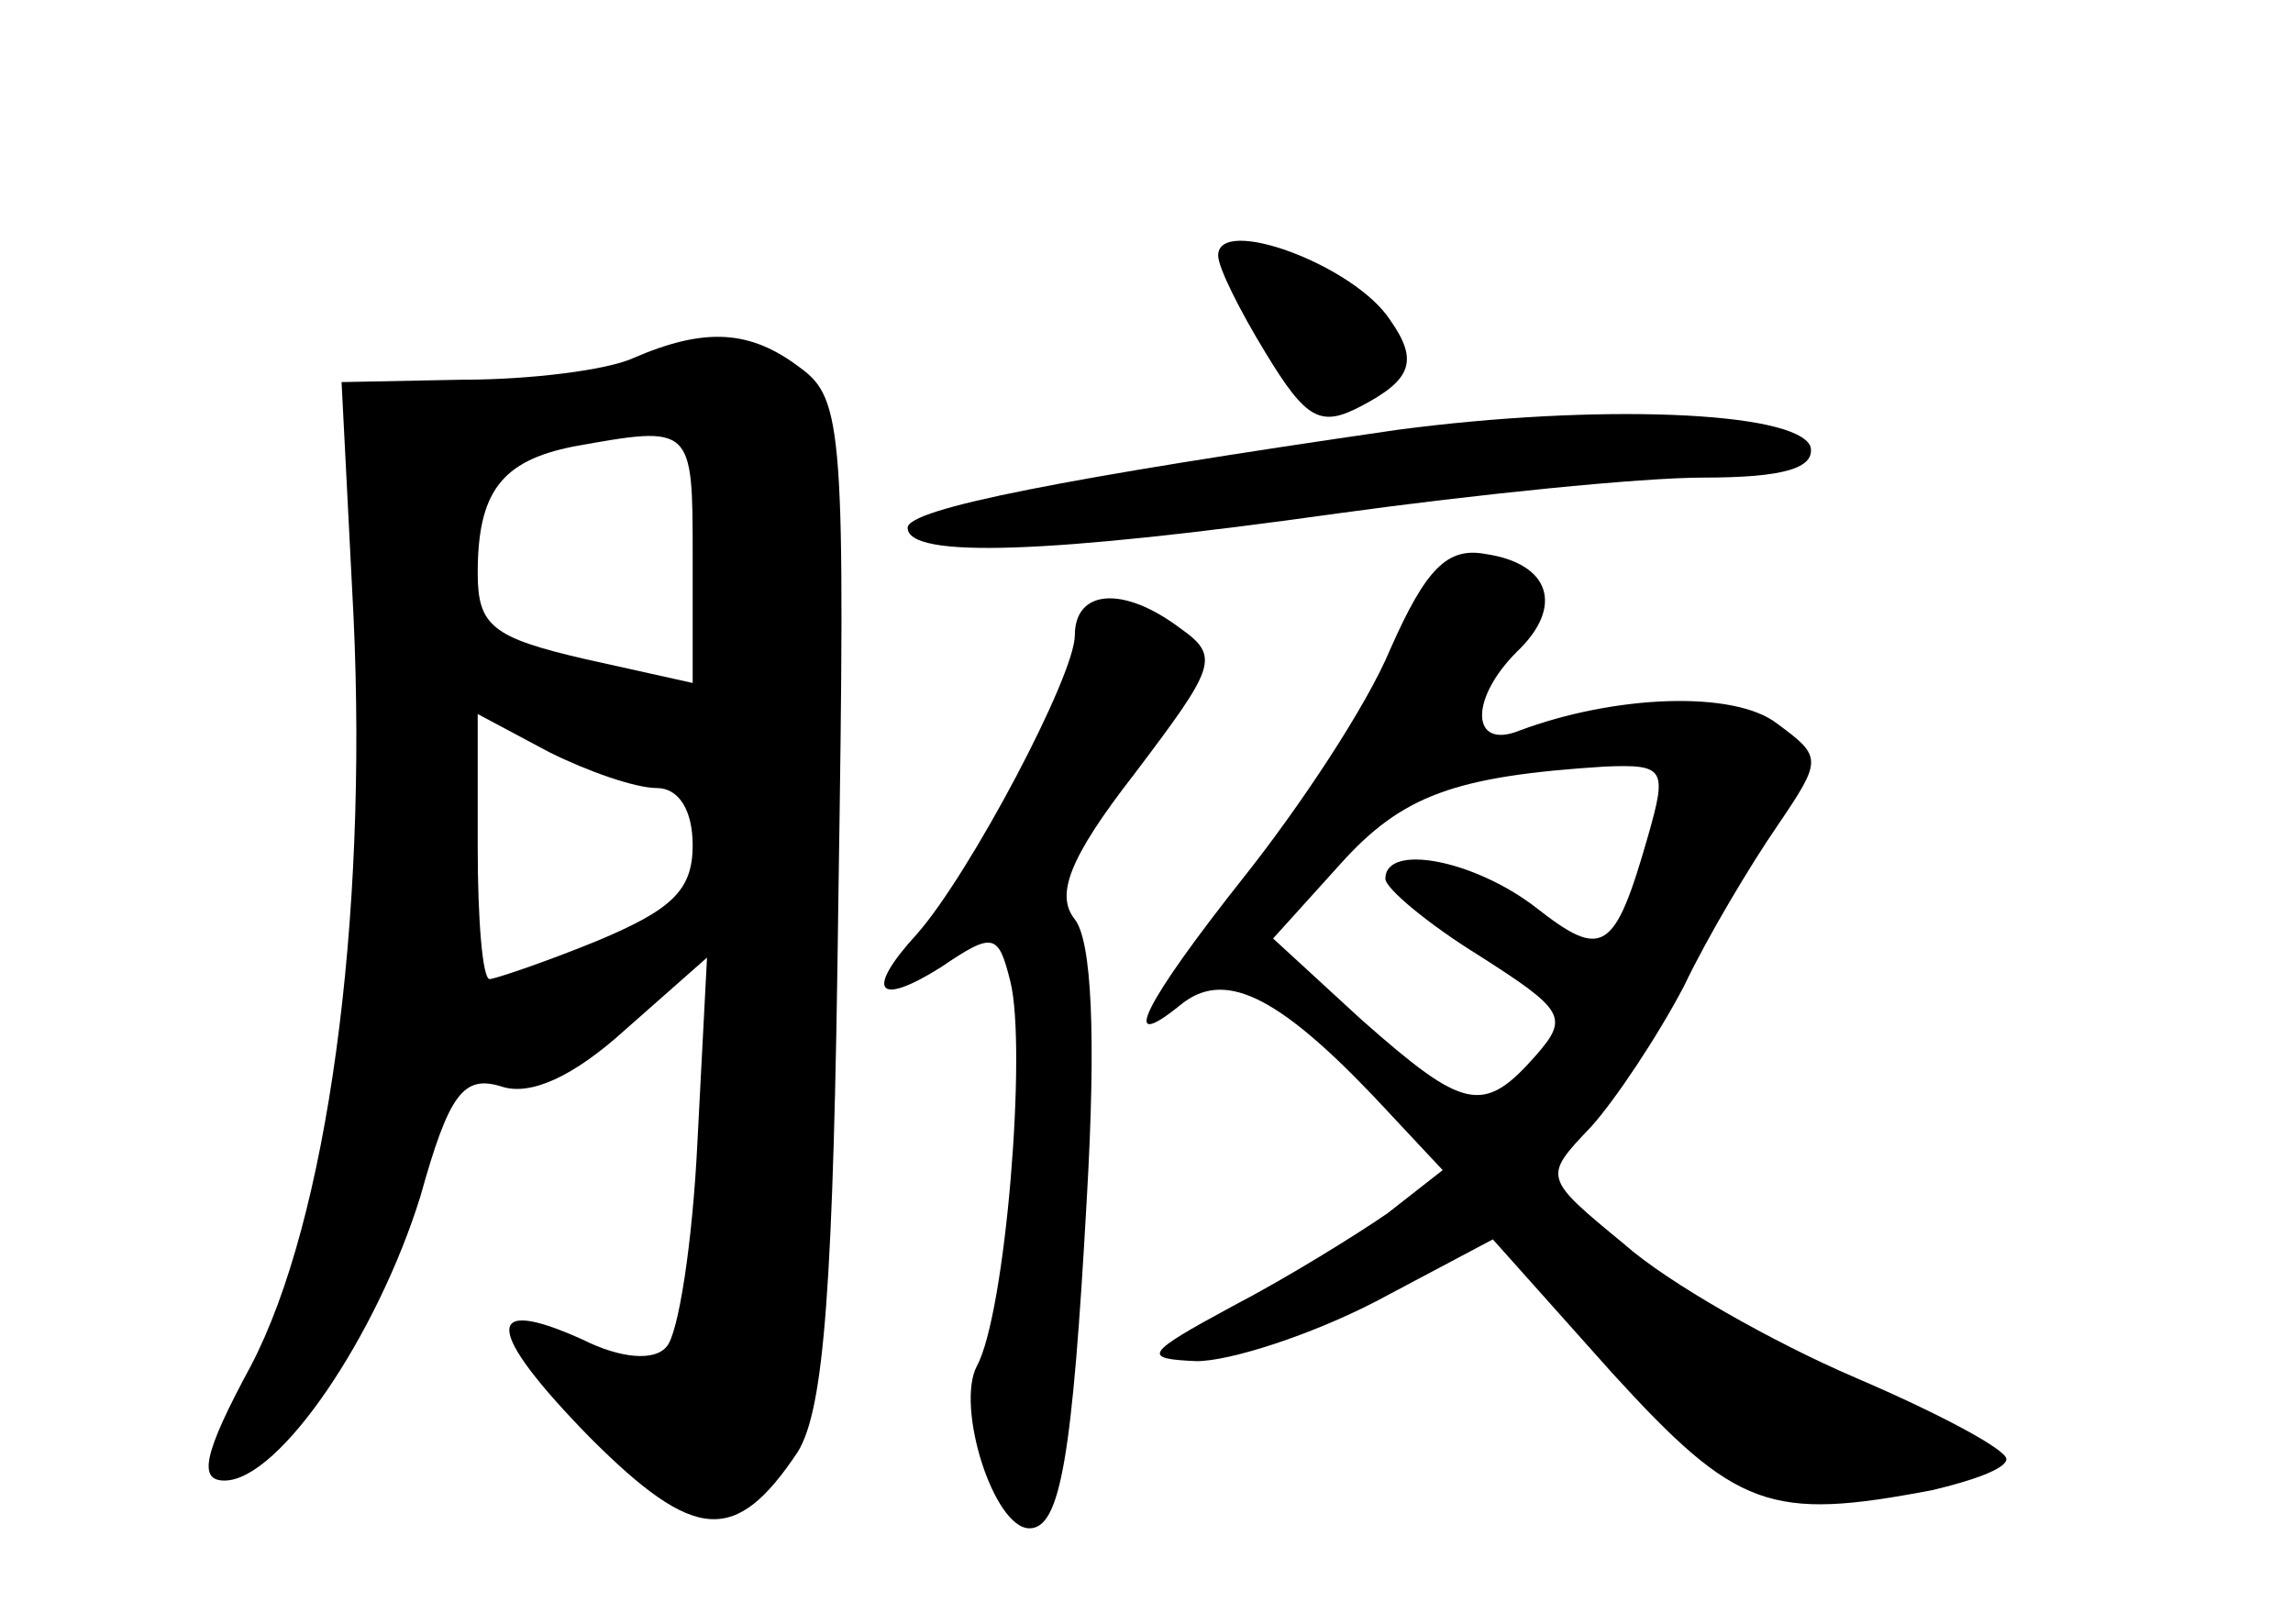 <?xml version="1.0" standalone="no"?>
<!DOCTYPE svg PUBLIC "-//W3C//DTD SVG 20010904//EN"
 "http://www.w3.org/TR/2001/REC-SVG-20010904/DTD/svg10.dtd">
<svg version="1.0" xmlns="http://www.w3.org/2000/svg"
 width="96pt" height="68pt" viewBox="0 0 96 68"
 preserveAspectRatio="xMidYMid meet">
<g transform="translate(0,68) scale(0.1,-0.1)"
fill="#000000" stroke="none">
<path d="M510 573 c0 -5 9 -23 20 -41 17 -28 23 -31 40 -22 21 11 24 19 12 36
-15 23 -72 44 -72 27z"/>
<path d="M265 530 c-11 -5 -43 -9 -71 -9 l-51 -1 5 -98 c6 -128 -11 -253 -43
-314 -20 -37 -22 -48 -11 -48 23 0 64 61 82 119 12 43 18 51 34 46 12 -4 30 4
52 24 l34 30 -4 -77 c-2 -42 -8 -81 -13 -86 -5 -6 -19 -5 -35 3 -42 19 -41 4
3 -41 44 -44 61 -45 87 -6 11 18 15 68 17 232 3 195 2 209 -16 222 -21 16 -40
17 -70 4z m25 -83 l0 -53 -45 10 c-39 9 -45 14 -45 36 0 34 10 47 40 53 50 9
50 9 50 -46z m-15 -97 c9 0 15 -9 15 -24 0 -19 -9 -27 -40 -40 -22 -9 -43 -16
-45 -16 -3 0 -5 25 -5 55 l0 56 30 -16 c16 -8 36 -15 45 -15z"/>
<path d="M585 500 c-138 -20 -205 -33 -205 -41 0 -13 59 -11 180 6 58 8 127
15 153 15 34 0 47 4 45 13 -6 15 -90 18 -173 7z"/>
<path d="M582 408 c-10 -24 -38 -66 -61 -95 -42 -53 -53 -75 -27 -54 18 15 40
5 81 -38 l29 -31 -23 -18 c-13 -9 -42 -27 -65 -39 -37 -20 -38 -22 -15 -23 14
0 48 11 75 25 l49 26 50 -56 c52 -57 66 -62 134 -49 17 4 31 9 31 13 0 4 -28
19 -63 34 -35 15 -79 40 -97 56 -34 28 -34 28 -14 49 10 11 28 38 39 59 10 21
28 51 39 67 19 28 19 29 0 43 -18 14 -68 12 -108 -3 -20 -8 -21 13 -1 33 20
19 14 37 -13 41 -16 3 -25 -6 -40 -40z m108 -78 c-14 -49 -19 -52 -47 -30 -26
20 -63 27 -63 12 0 -4 18 -19 39 -32 36 -23 38 -26 24 -42 -22 -25 -30 -23
-73 15 l-37 34 28 31 c26 29 48 37 111 41 25 1 26 -1 18 -29z"/>
<path d="M450 414 c0 -17 -44 -100 -66 -125 -22 -24 -17 -31 10 -14 22 15 24
14 29 -6 7 -28 -2 -139 -14 -161 -9 -17 7 -68 22 -68 13 0 18 30 24 138 4 69
2 108 -5 117 -8 10 -3 25 25 61 34 45 36 49 19 61 -24 18 -44 16 -44 -3z"/>
</g>
</svg>
